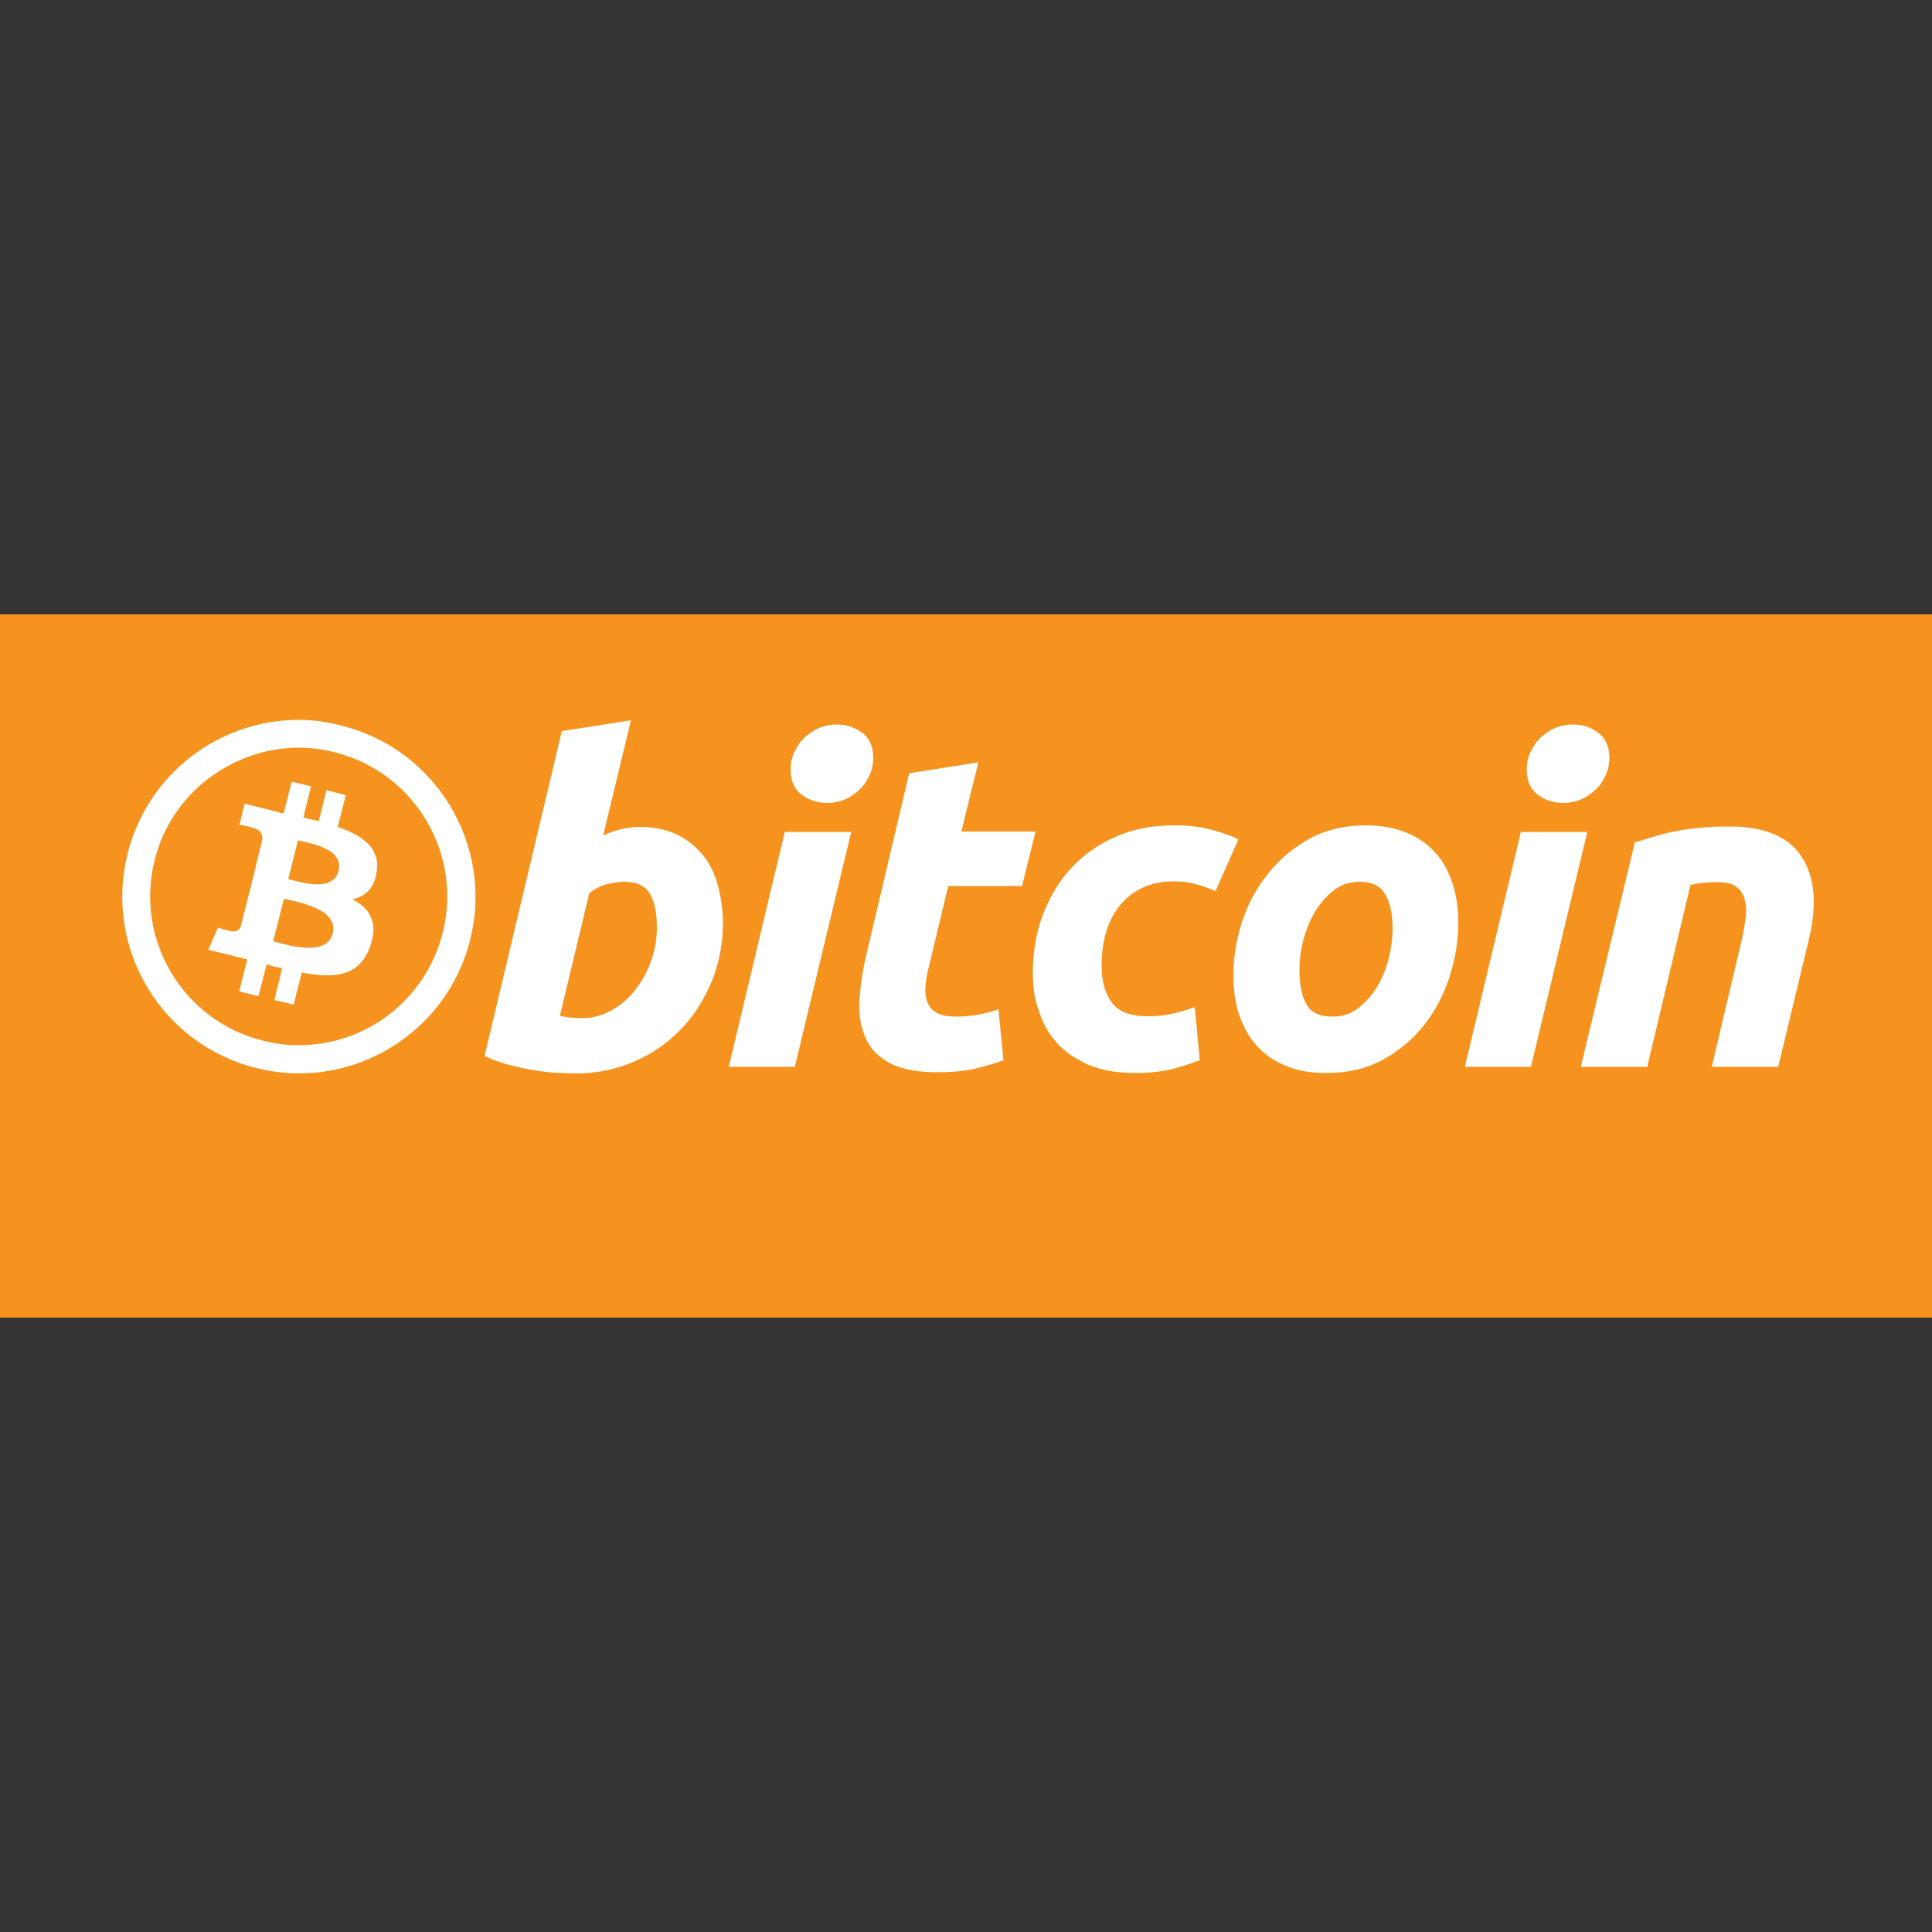<?xml version="1.0" encoding="utf-8"?>
<svg version="1.1" id="Layer_1" xmlns="http://www.w3.org/2000/svg" xmlns:xlink="http://www.w3.org/1999/xlink" x="0px"
     y="0px"
     viewBox="0 0 500 500" style="enable-background:new 0 0 500 500;" xml:space="preserve">
<rect x="0" y="0" width="500" height="500" fill="#333333" stroke="none"/>
<style type="text/css">
	.st0{fill:#F6921E;}
	.st1{fill:#FFFFFF;}
</style>
    <g>
	<rect y="159" class="st0" width="500" height="182"/>
        <g>
		<g>
			<g>
				<g>
					<g>
						<path class="st0" d="M77.4,274.1c-3.4,0-6.9-0.4-10.2-1.3c-22.5-5.6-36.2-28.5-30.6-51c4.7-18.8,21.5-31.9,40.8-31.9
							c3.4,0,6.9,0.4,10.2,1.3c22.5,5.6,36.3,28.5,30.6,51C113.5,261,96.7,274.1,77.4,274.1z"/>
                        <path class="st1" d="M77.3,193.5c3.1,0,6.3,0.4,9.3,1.2c20.6,5.1,33.1,26,28,46.6c-4.3,17.2-19.6,29.2-37.3,29.2
							c-3.1,0-6.3-0.4-9.3-1.2c-20.6-5.1-33.1-26-28-46.6c2.1-8.5,6.9-15.8,13.8-21.1C60.6,196.4,68.9,193.5,77.3,193.5L77.3,193.5
							 M77.3,186.3c-20.5,0-39.1,13.9-44.3,34.7c-6.1,24.5,8.8,49.3,33.3,55.4c3.7,0.9,7.4,1.4,11.1,1.4c20.5,0,39.1-13.9,44.3-34.6
							c6.1-24.5-8.8-49.3-33.3-55.4C84.7,186.8,81,186.3,77.3,186.3L77.3,186.3z"/>
					</g>
                    <g>
						<path class="st1" d="M97.5,225.5c0.9-6.1-3.7-9.3-10.1-11.5l2.1-8.2l-5-1.3l-2,8c-1.3-0.3-2.7-0.6-4-0.9l2-8.1l-5-1.2
							l-2.1,8.2c-1.1-0.2-2.2-0.5-3.2-0.8l0,0l-6.9-1.7l-1.3,5.4c0,0,3.7,0.8,3.6,0.9c2,0.5,2.4,1.9,2.3,2.9l-2.3,9.4
							c0.1,0,0.3,0.1,0.5,0.2c-0.2,0-0.3-0.1-0.5-0.1l-3.3,13.1c-0.3,0.6-0.9,1.5-2.3,1.2c0,0.1-3.6-0.9-3.6-0.9l-2.5,5.7l6.5,1.6
							c1.2,0.3,2.4,0.6,3.6,0.9l-2.1,8.3l5,1.2l2.1-8.2c1.4,0.4,2.7,0.7,4,1l-2,8.2l5,1.2l2.1-8.3c8.5,1.6,15,1,17.7-6.8
							c2.2-6.2-0.1-9.8-4.6-12.2C94.4,232.1,96.9,230,97.5,225.5z M86.1,241.6c-1.6,6.2-12,2.9-15.4,2l2.8-11
							C76.8,233.4,87.7,235.1,86.1,241.6z M87.6,225.4c-1.4,5.7-10.1,2.8-13,2.1l2.5-10C80,218.2,89.1,219.5,87.6,225.4z"/>
					</g>
				</g>
			</g>
            <g>
				<path class="st1" d="M165.6,214c3.7,0,6.9,0.7,9.6,2c2.7,1.3,4.9,3.1,6.7,5.3c1.8,2.2,3.1,4.9,3.9,7.9c0.8,3,1.3,6.3,1.3,9.7
					c0,5.3-1,10.4-2.9,15.1c-2,4.7-4.6,8.9-8,12.4c-3.4,3.5-7.4,6.3-12,8.3c-4.6,2-9.6,3.1-15,3.1c-0.7,0-1.9,0-3.7-0.1
					c-1.7,0-3.7-0.2-5.9-0.5c-2.2-0.3-4.6-0.8-7.1-1.4c-2.5-0.6-4.9-1.5-7.1-2.5l20-84.1l17.9-2.8l-7.2,29.8
					c1.5-0.7,3.1-1.2,4.6-1.6C162.2,214.2,163.8,214,165.6,214z M150.6,263.5c2.7,0,5.2-0.7,7.6-2c2.4-1.3,4.5-3.1,6.2-5.3
					c1.7-2.2,3.1-4.7,4.1-7.5c1-2.8,1.5-5.7,1.5-8.7c0-3.7-0.6-6.6-1.8-8.7c-1.2-2.1-3.5-3.1-6.8-3.1c-1.1,0-2.5,0.2-4.2,0.6
					c-1.7,0.4-3.3,1.2-4.7,2.4l-7.6,31.7c0.5,0.1,0.9,0.2,1.2,0.2c0.3,0.1,0.7,0.1,1.1,0.2c0.4,0,0.8,0.1,1.4,0.1
					C149,263.5,149.7,263.5,150.6,263.5z"/>
                <path class="st1" d="M205.7,276.1h-17.1l14.5-60.8h17.2L205.7,276.1z M214,207.8c-2.4,0-4.6-0.7-6.5-2.1
					c-1.9-1.4-2.9-3.6-2.9-6.5c0-1.6,0.3-3.1,1-4.6c0.7-1.4,1.5-2.7,2.6-3.7c1.1-1,2.3-1.9,3.8-2.5c1.4-0.6,3-0.9,4.6-0.9
					c2.4,0,4.5,0.7,6.5,2.1c1.9,1.4,2.9,3.6,2.9,6.5c0,1.6-0.3,3.1-1,4.6c-0.7,1.4-1.5,2.7-2.6,3.7c-1.1,1-2.3,1.9-3.8,2.5
					C217.2,207.5,215.7,207.8,214,207.8z"/>
                <path class="st1" d="M235.3,200.1l17.9-2.8l-4.4,17.9H268l-3.5,14.1l-19.1,0l-5.1,21.3c-0.5,1.8-0.7,3.4-0.8,5
					c-0.1,1.5,0.1,2.9,0.6,4c0.5,1.1,1.3,2,2.5,2.6c1.2,0.6,2.9,0.9,5.1,0.9c1.8,0,3.6-0.2,5.4-0.5c1.7-0.3,3.5-0.8,5.3-1.4
					l1.3,13.2c-2.3,0.8-4.8,1.6-7.5,2.2c-2.7,0.6-5.9,0.9-9.6,0.9c-5.3,0-9.4-0.8-12.4-2.4c-2.9-1.6-5-3.7-6.2-6.5
					c-1.2-2.7-1.8-5.9-1.6-9.4c0.2-3.6,0.7-7.3,1.6-11.2L235.3,200.1z"/>
                <path class="st1" d="M267.3,251.8c0-5.2,0.8-10.2,2.5-14.8c1.7-4.6,4.1-8.7,7.3-12.2c3.2-3.5,7-6.2,11.5-8.2c4.5-2,9.5-3,15.1-3
					c3.5,0,6.6,0.3,9.3,1c2.7,0.7,5.2,1.5,7.5,2.6l-5.9,13.4c-1.5-0.6-3.1-1.2-4.8-1.7c-1.7-0.5-3.7-0.8-6.1-0.8
					c-5.7,0-10.2,2-13.6,5.9c-3.3,3.9-5,9.2-5,15.9c0,3.9,0.8,7.1,2.6,9.5c1.7,2.4,4.8,3.6,9.4,3.6c2.2,0,4.4-0.2,6.5-0.7
					c2.1-0.5,3.9-1,5.6-1.7l1.3,13.8c-2.2,0.8-4.6,1.6-7.2,2.3c-2.6,0.6-5.8,1-9.4,1c-4.8,0-8.8-0.7-12.1-2.1
					c-3.3-1.4-6.1-3.3-8.2-5.6c-2.2-2.4-3.7-5.1-4.7-8.3C267.7,258.6,267.3,255.3,267.3,251.8z"/>
                <path class="st1" d="M343.3,277.7c-4.1,0-7.6-0.6-10.6-1.9c-3-1.2-5.5-3-7.5-5.2c-2-2.2-3.4-4.9-4.5-7.9c-1-3-1.5-6.4-1.5-10.1
					c0-4.6,0.7-9.3,2.2-13.9c1.5-4.6,3.7-8.8,6.7-12.5c2.9-3.7,6.5-6.7,10.7-9.1c4.2-2.3,9.1-3.5,14.6-3.5c4,0,7.5,0.6,10.6,1.9
					c3,1.2,5.5,3,7.5,5.2c2,2.2,3.4,4.9,4.4,7.9c1,3,1.5,6.4,1.5,10.1c0,4.6-0.7,9.3-2.2,13.9c-1.5,4.6-3.6,8.8-6.5,12.5
					c-2.9,3.7-6.4,6.7-10.7,9.1C353.9,276.5,348.9,277.7,343.3,277.7z M351.9,228.2c-2.5,0-4.8,0.7-6.7,2.2
					c-1.9,1.5-3.5,3.3-4.9,5.6c-1.3,2.2-2.3,4.7-3,7.3c-0.7,2.7-1,5.2-1,7.6c0,3.9,0.6,6.9,1.8,9c1.2,2.2,3.5,3.2,6.7,3.2
					c2.5,0,4.8-0.7,6.7-2.2c1.9-1.5,3.5-3.3,4.9-5.5c1.3-2.2,2.3-4.7,3-7.3c0.6-2.7,1-5.2,1-7.6c0-3.8-0.6-6.9-1.9-9
					C357.3,229.3,355.1,228.2,351.9,228.2z"/>
                <path class="st1" d="M396.2,276.1h-17.1l14.5-60.8h17.2L396.2,276.1z M404.5,207.8c-2.4,0-4.6-0.7-6.5-2.1
					c-1.9-1.4-2.9-3.6-2.9-6.5c0-1.6,0.3-3.1,1-4.6c0.7-1.4,1.5-2.7,2.6-3.7c1.1-1,2.3-1.9,3.8-2.5c1.4-0.6,2.9-0.9,4.6-0.9
					c2.4,0,4.6,0.7,6.5,2.1c1.9,1.4,2.9,3.6,2.9,6.5c0,1.6-0.3,3.1-1,4.6c-0.6,1.4-1.5,2.7-2.6,3.7c-1.1,1-2.3,1.9-3.8,2.5
					C407.7,207.5,406.1,207.8,404.5,207.8z"/>
                <path class="st1" d="M423.1,218c1.3-0.4,2.8-0.8,4.3-1.3c1.6-0.5,3.4-1,5.3-1.4c2-0.4,4.2-0.8,6.6-1c2.4-0.3,5.2-0.4,8.3-0.4
					c9,0,15.3,2.6,18.7,7.9c3.4,5.2,4,12.4,1.8,21.5l-7.9,32.8H443l7.6-32.2c0.5-2,0.8-4,1.1-5.8c0.3-1.9,0.3-3.5-0.1-5
					c-0.3-1.4-1-2.6-2.1-3.5c-1.1-0.9-2.8-1.3-5.2-1.3c-2.2,0-4.5,0.2-6.8,0.7l-11.2,47.1h-17.2L423.1,218z"/>
			</g>
		</g>

	</g>

</g>
</svg>
